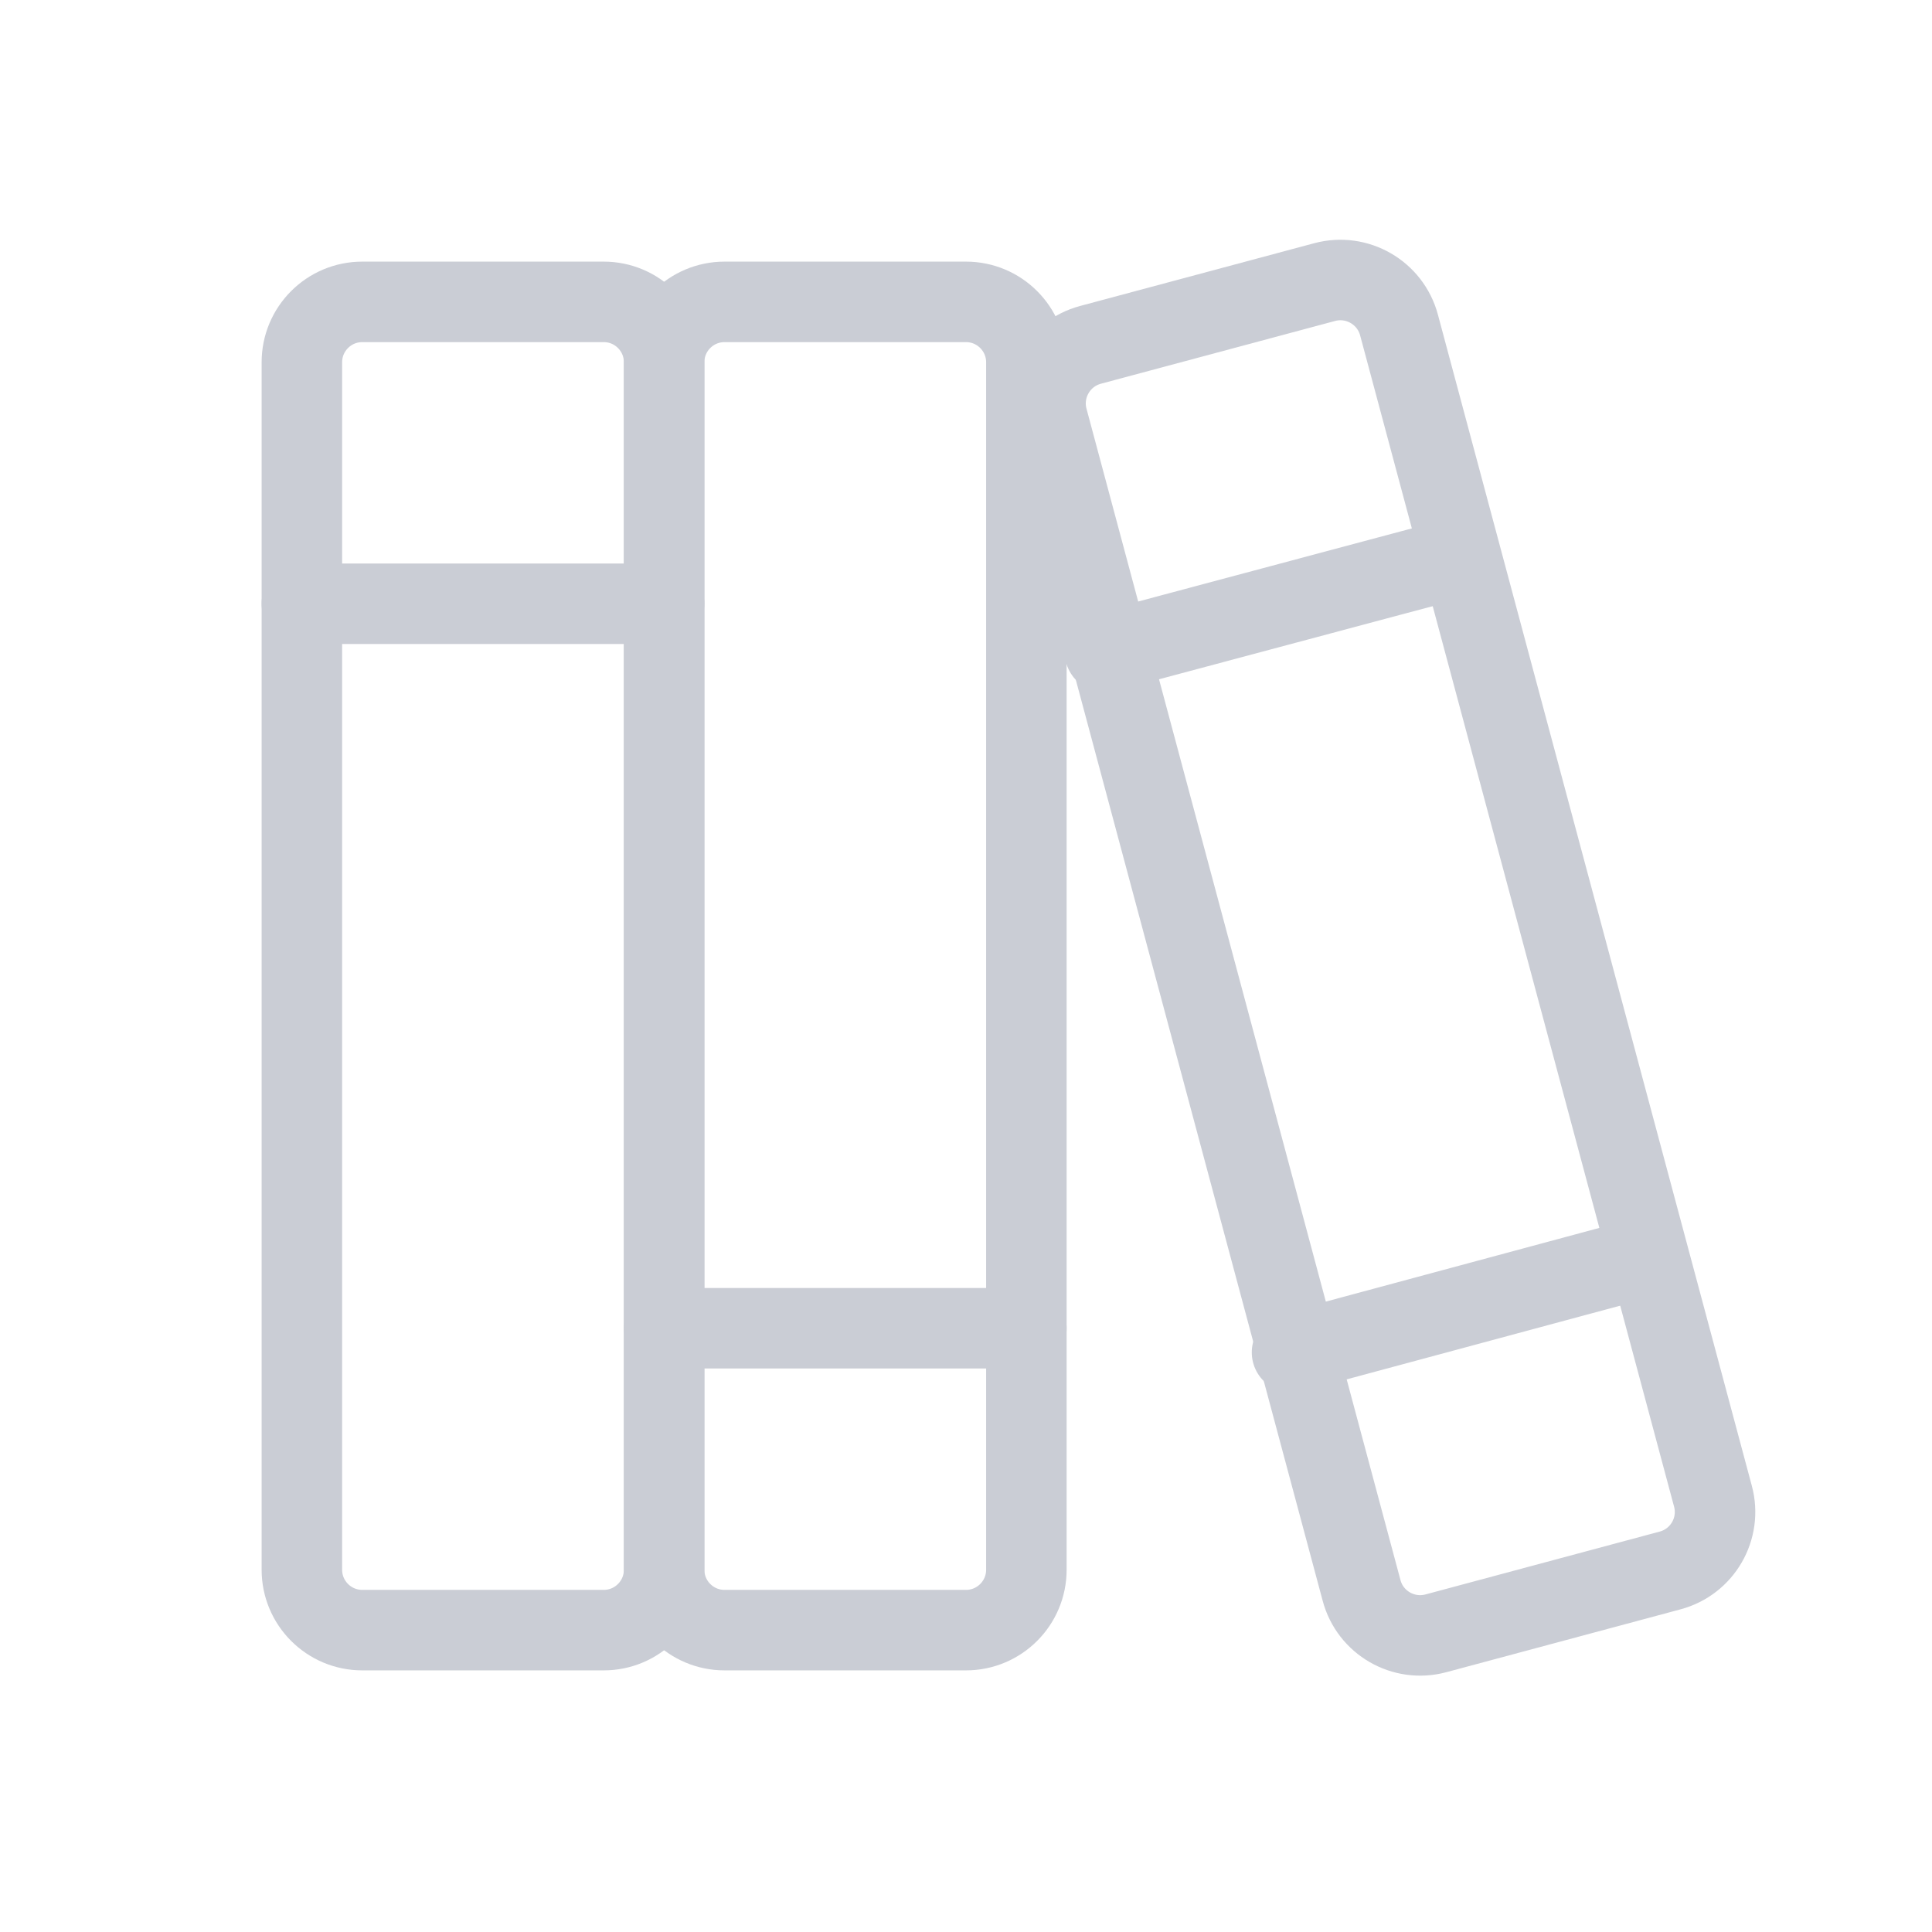 <svg width="24" height="24" viewBox="0 0 24 24" fill="none" xmlns="http://www.w3.org/2000/svg">
<path d="M7.5 3.75H4.5C4.086 3.75 3.75 4.086 3.75 4.5V19.5C3.75 19.914 4.086 20.25 4.5 20.25H7.5C7.914 20.25 8.25 19.914 8.25 19.5V4.5C8.25 4.086 7.914 3.75 7.5 3.75Z" stroke="#CACDD5" stroke-linecap="round" stroke-linejoin="round"/>
<path d="M3.75 7.5H8.25" stroke="#CACDD5" stroke-linecap="round" stroke-linejoin="round"/>
<path d="M12 3.75H9C8.586 3.75 8.25 4.086 8.25 4.5V19.5C8.25 19.914 8.586 20.25 9 20.25H12C12.414 20.25 12.75 19.914 12.75 19.5V4.5C12.75 4.086 12.414 3.75 12 3.75Z" stroke="#CACDD5" stroke-linecap="round" stroke-linejoin="round"/>
<path d="M8.25 16.5H12.75" stroke="#CACDD5" stroke-linecap="round" stroke-linejoin="round"/>
<path d="M16.456 3.504L13.546 4.284C13.145 4.392 12.906 4.805 13.014 5.207L16.914 19.757C17.021 20.159 17.435 20.397 17.836 20.29L20.746 19.509C21.148 19.402 21.387 18.989 21.279 18.587L17.379 4.037C17.271 3.635 16.858 3.397 16.456 3.504Z" stroke="#CACDD5" stroke-linecap="round" stroke-linejoin="round"/>
<path d="M16.05 16.8L20.4 15.628" stroke="#CACDD5" stroke-linecap="round" stroke-linejoin="round"/>
<path d="M13.726 8.1L18.076 6.938" stroke="#CACDD5" stroke-linecap="round" stroke-linejoin="round"/>
</svg>
